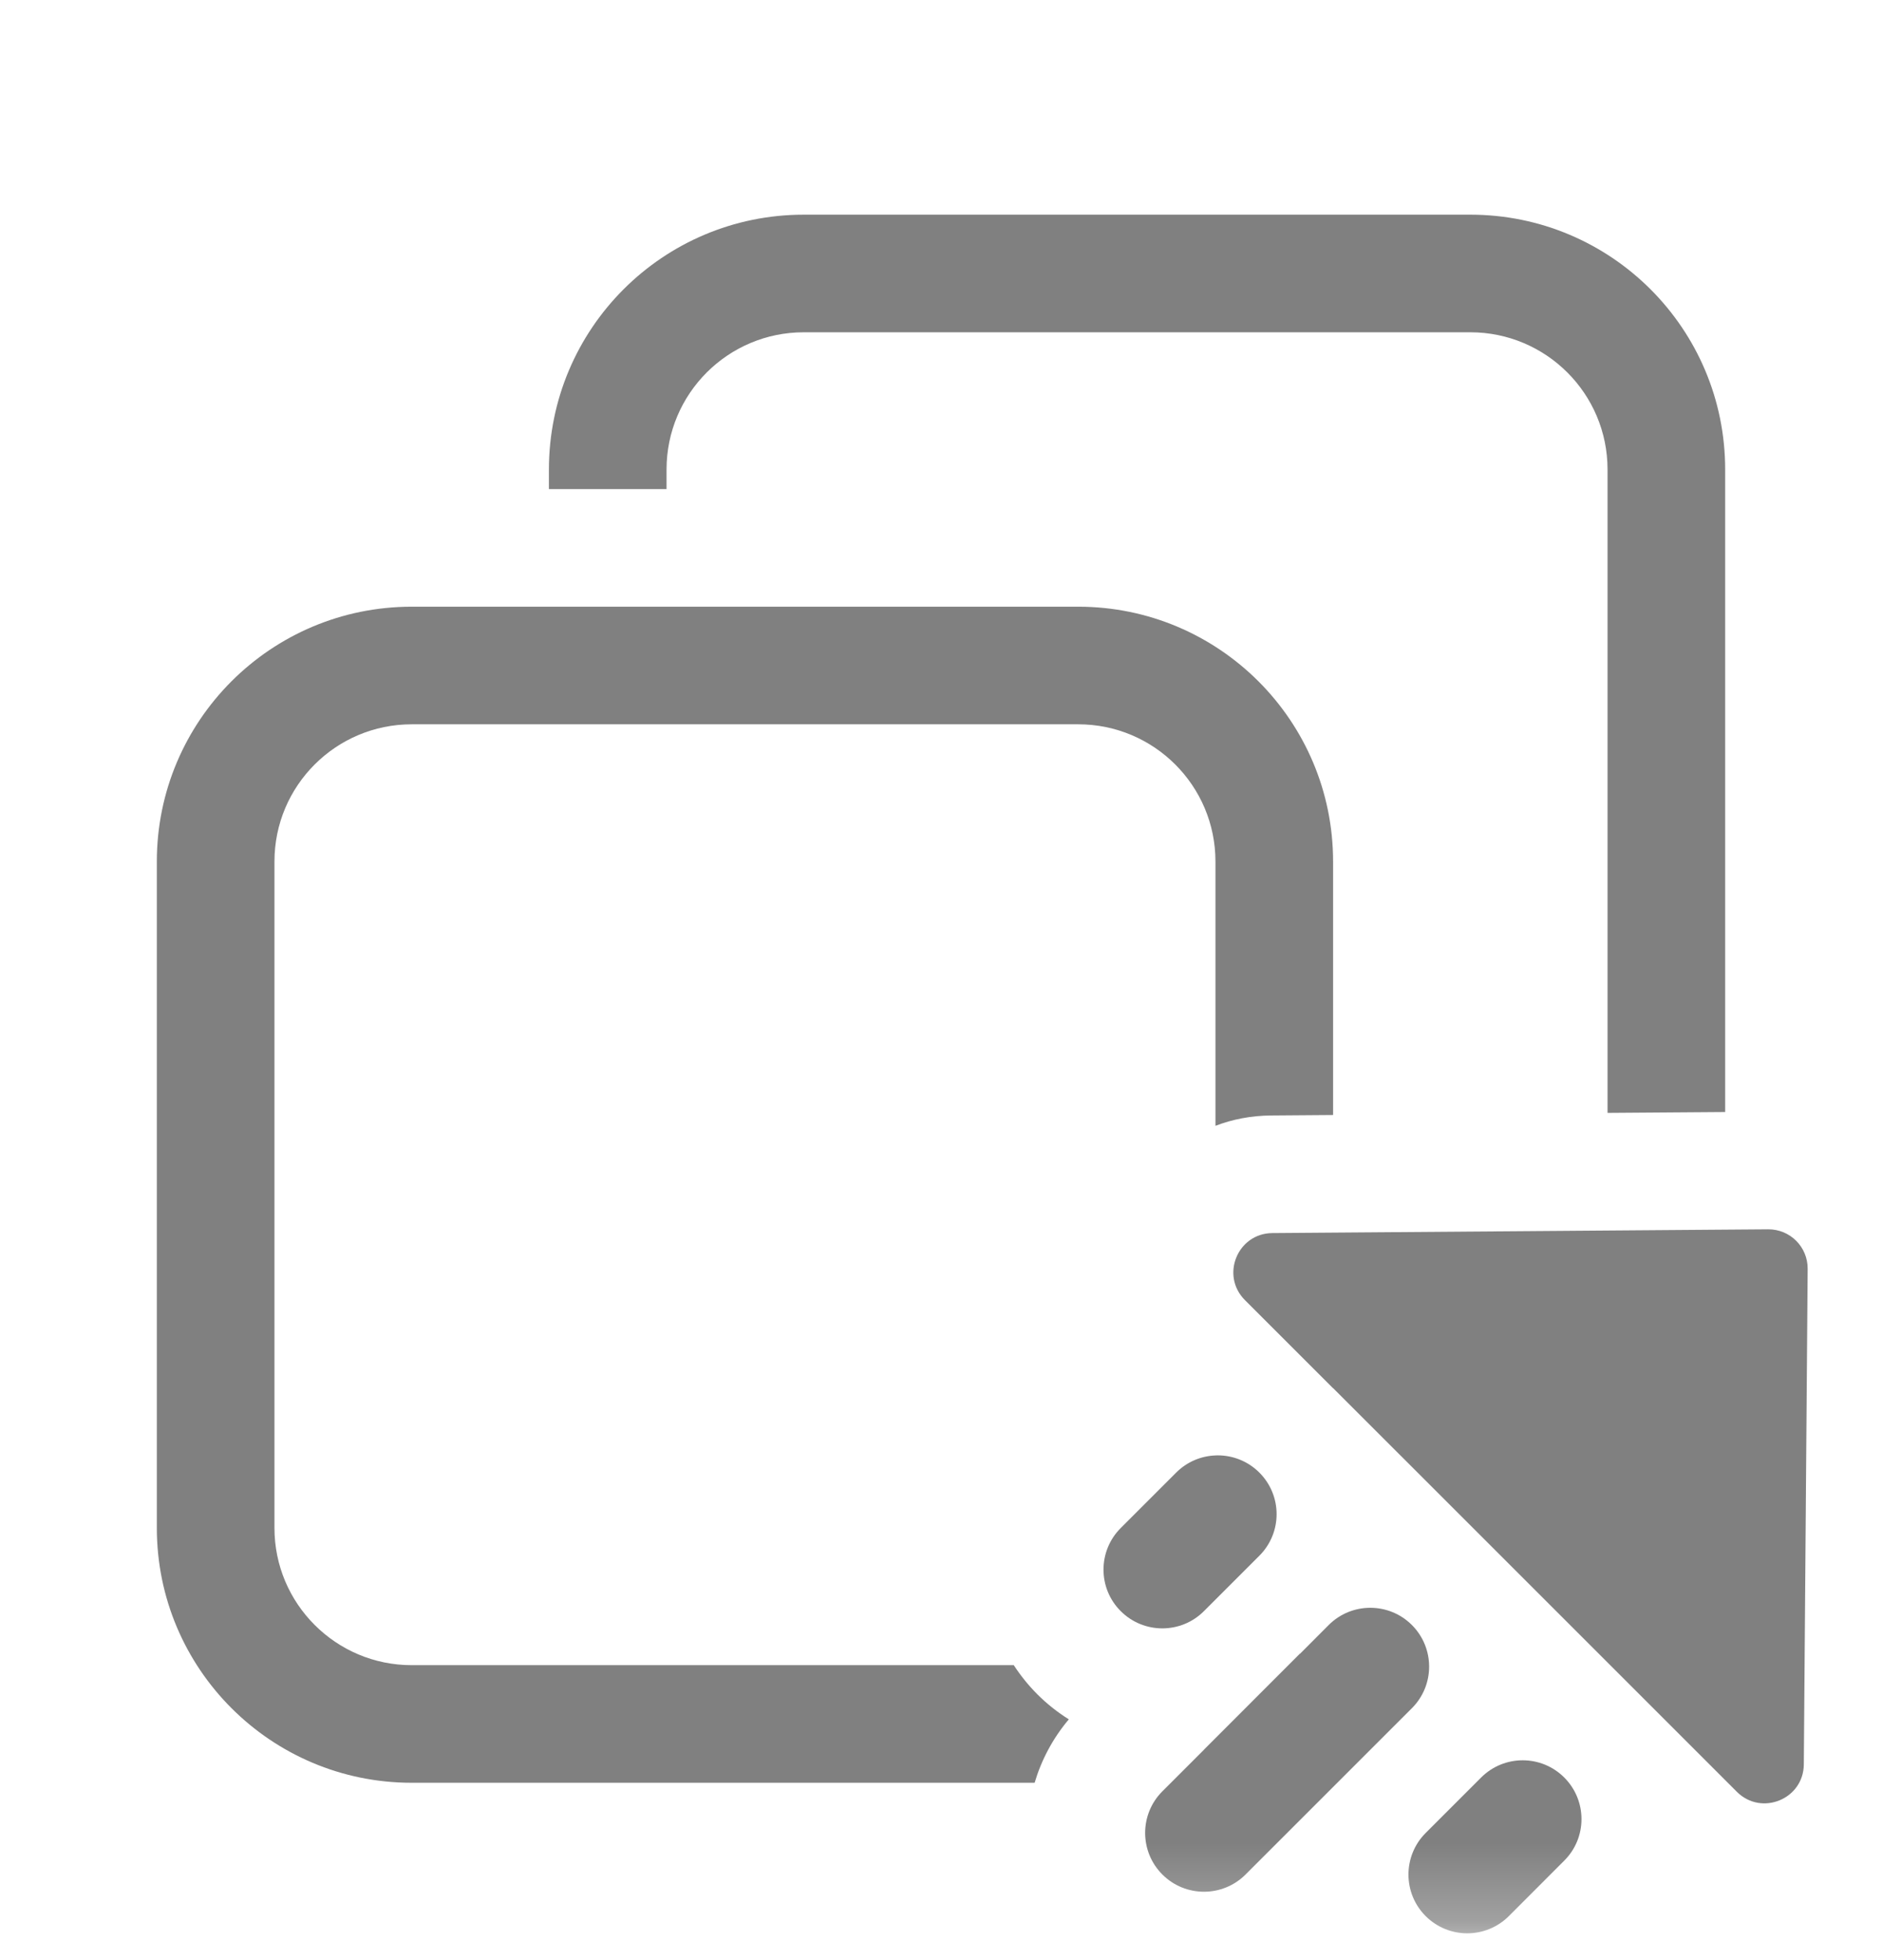 <svg width="24" height="25" viewBox="0 0 24 25" fill="none" xmlns="http://www.w3.org/2000/svg">
<mask id="mask0_12_232" style="mask-type:luminance" maskUnits="userSpaceOnUse" x="0" y="0" width="24" height="25">
<path d="M24 0.738H0V24.738H24V0.738Z" fill="white"/>
</mask>
<g mask="url(#mask0_12_232)">
<path d="M10.25 2.738C8.455 2.738 7 4.193 7 5.988V6.238H8.5V5.988C8.5 5.021 9.284 4.238 10.25 4.238H18.75C19.716 4.238 20.5 5.021 20.5 5.988V14.194L22 14.183V5.988C22 4.193 20.545 2.738 18.75 2.738H10.25Z" fill="gray"/>
<path d="M17 10.988V14.221L16.213 14.227C15.955 14.229 15.716 14.276 15.5 14.359V10.988C15.5 10.021 14.716 9.238 13.75 9.238H5.25C4.284 9.238 3.5 10.021 3.5 10.988V19.488C3.5 20.454 4.284 21.238 5.25 21.238H12.928C13.014 21.37 13.114 21.495 13.229 21.61C13.353 21.734 13.488 21.84 13.63 21.929C13.425 22.172 13.28 22.448 13.194 22.738H5.25C3.455 22.738 2 21.283 2 19.488V10.988C2 9.193 3.455 7.738 5.25 7.738H13.75C15.545 7.738 17 9.193 17 10.988Z" fill="gray"/>
<path d="M15.5 18.563C15.318 18.57 15.138 18.643 14.999 18.782L14.292 19.489C13.999 19.782 13.999 20.257 14.292 20.549C14.585 20.842 15.06 20.842 15.353 20.549L16.06 19.842C16.353 19.549 16.353 19.075 16.06 18.782C15.913 18.635 15.721 18.562 15.528 18.562C15.519 18.562 15.509 18.562 15.5 18.563Z" fill="gray"/>
<path d="M15.357 22.313L15.353 22.316L16.578 21.09L16.576 21.095L16.944 20.726C17.237 20.433 17.712 20.433 18.005 20.726C18.298 21.019 18.298 21.494 18.005 21.787L15.884 23.908C15.591 24.201 15.116 24.201 14.823 23.908C14.53 23.615 14.53 23.14 14.823 22.847L15.357 22.313Z" fill="gray"/>
<path d="M17 17.706L15.875 16.581C15.562 16.267 15.781 15.731 16.225 15.727H16.227L22.548 15.679C22.827 15.677 23.054 15.903 23.052 16.183L23.003 22.503C23 22.947 22.463 23.167 22.149 22.853L17 17.704V17.706Z" fill="gray"/>
<path d="M19.948 22.671C20.241 22.964 20.241 23.439 19.948 23.731L19.241 24.439C18.948 24.731 18.474 24.731 18.181 24.439C17.888 24.146 17.888 23.671 18.181 23.378L18.888 22.671C19.181 22.378 19.655 22.378 19.948 22.671Z" fill="gray"/>
</g>
</svg>

